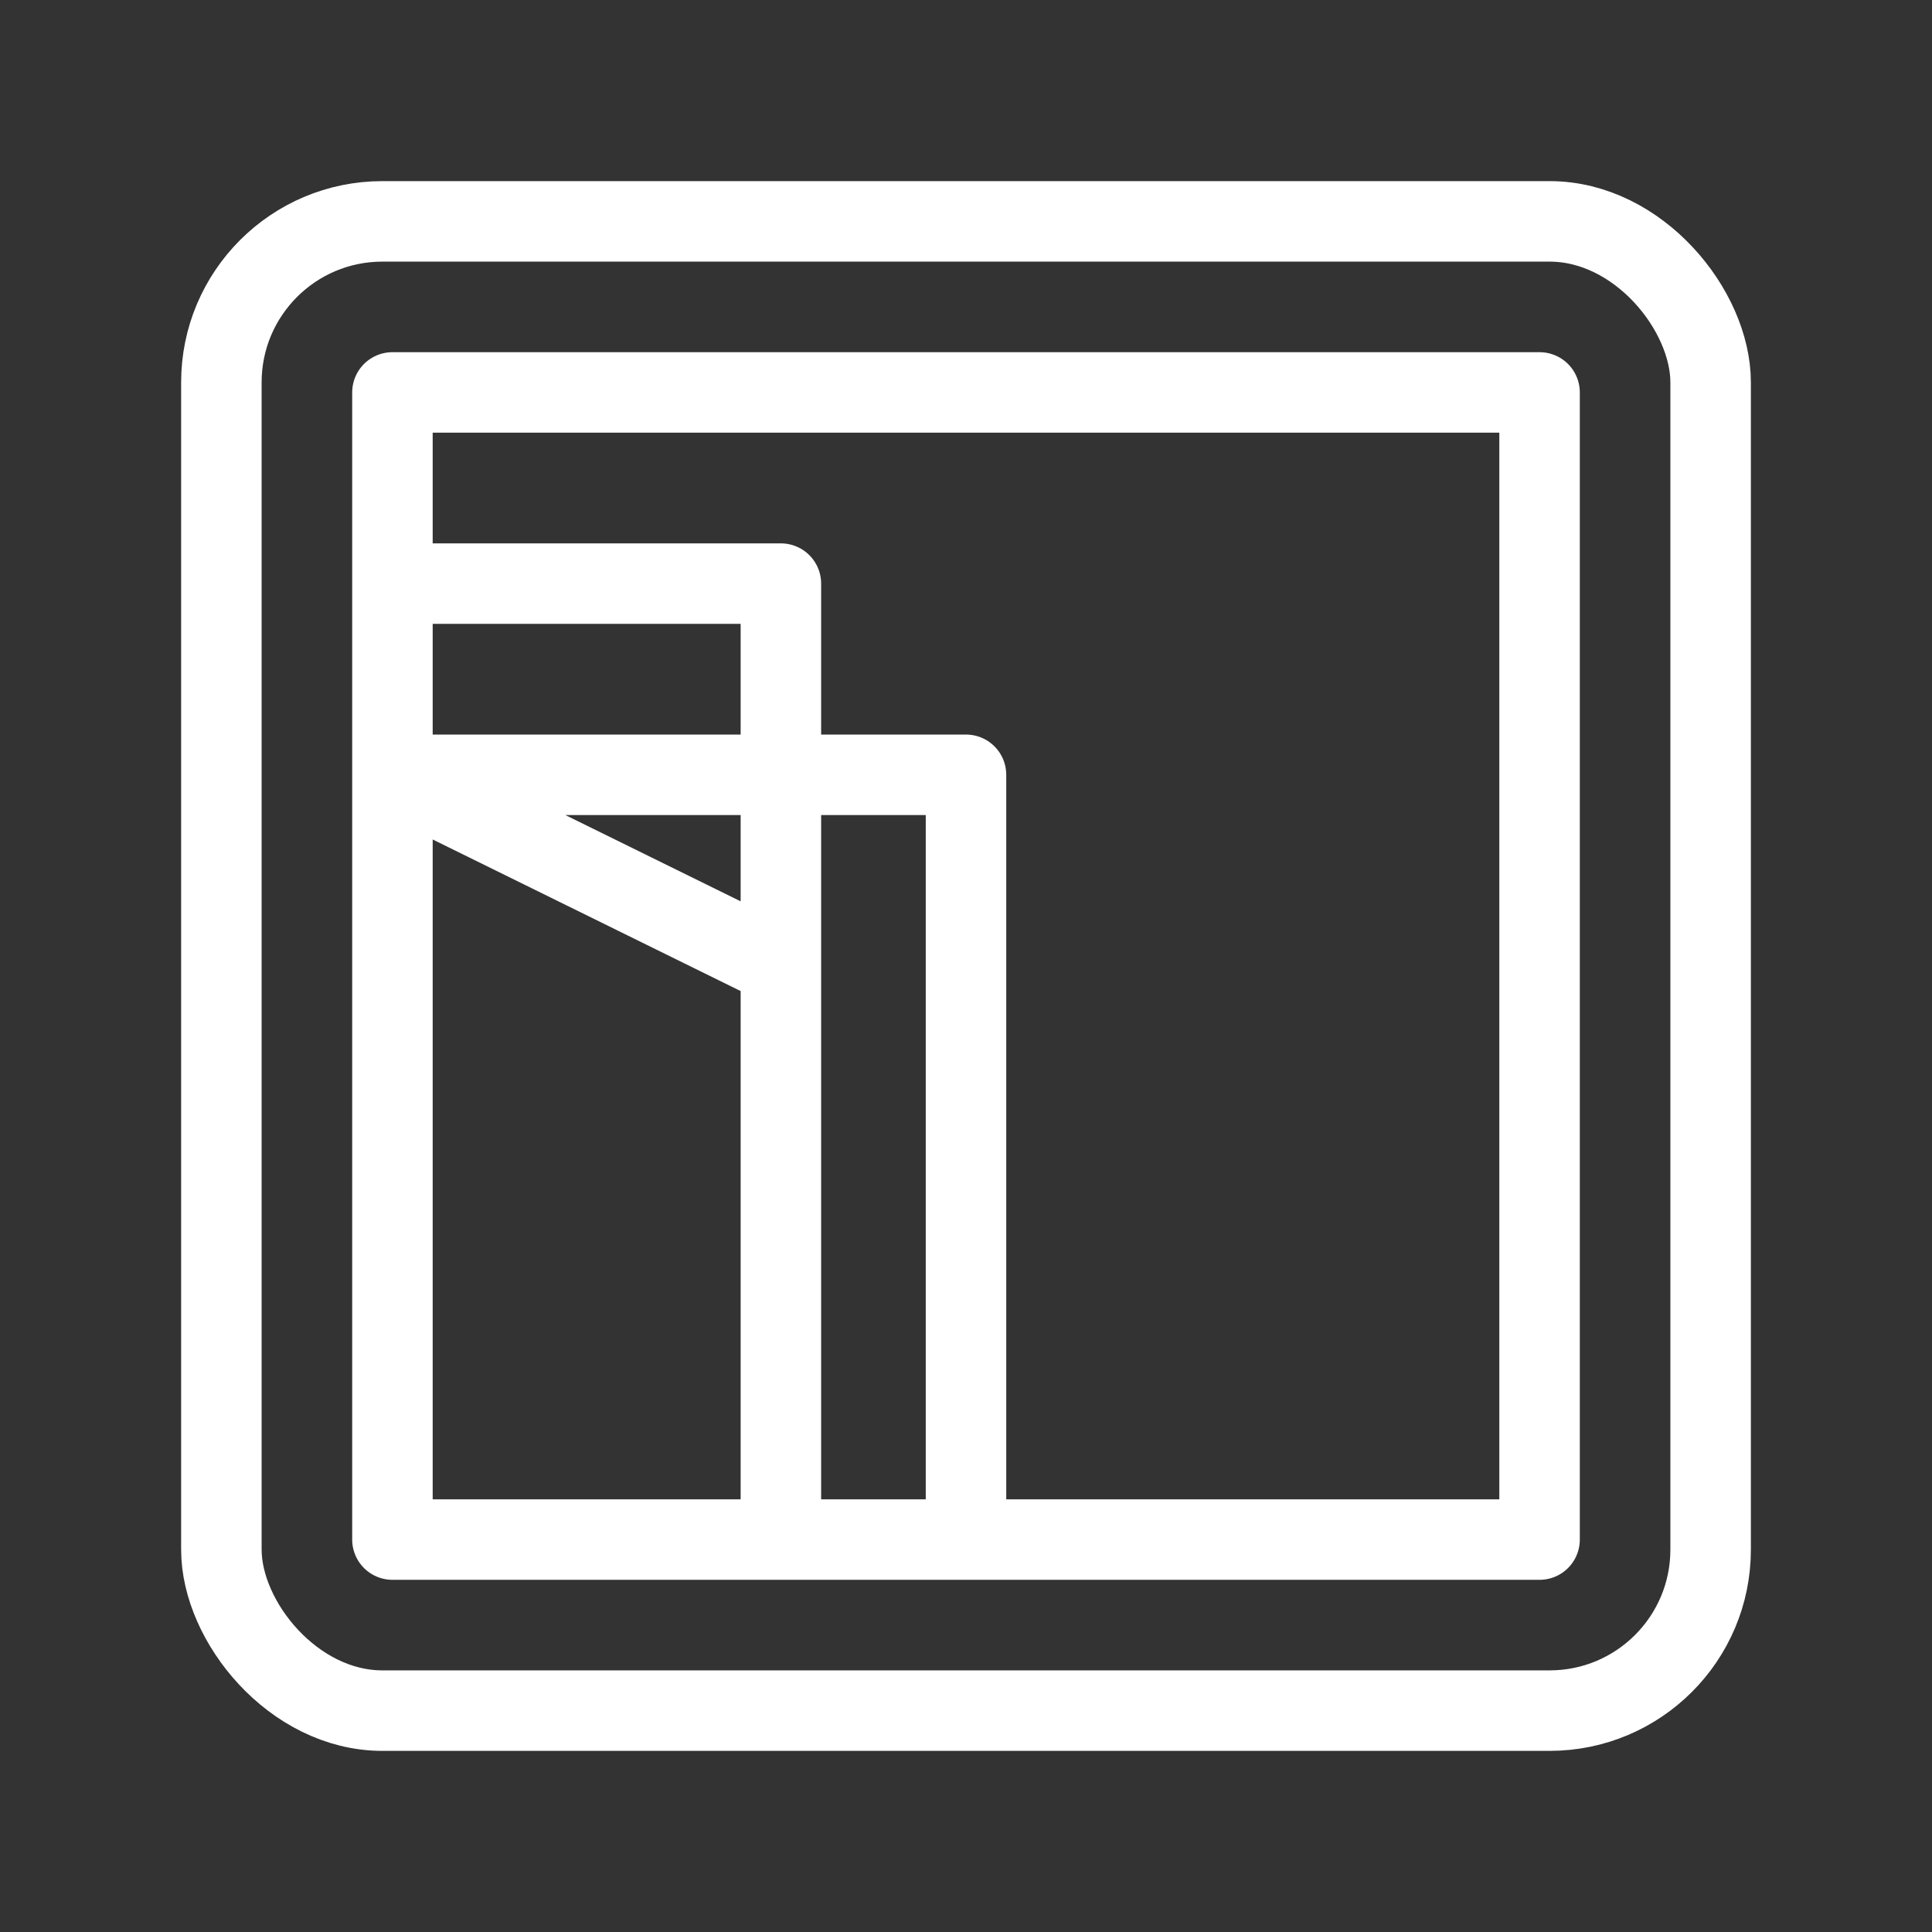 <?xml version="1.0" encoding="UTF-8"?><svg id="a" xmlns="http://www.w3.org/2000/svg" viewBox="0 0 48 48"><rect x="0" y="0" width="48" height="48" fill="#333333" stroke="none"/><defs><style>.b{stroke-width:2px;fill:none;stroke:#fff;stroke-linecap:round;stroke-linejoin:round;}</style></defs><path class="b" d="M24,38.25h14.25V9.75H9.75v4.75M19.401,38.25h4.599v-19M24,19.25h-4.599v-4.75M19.401,14.5h-9.651v4.75h9.651v4.75M9.75,24v14.25h9.651v-14.25l-9.651-4.75v4.75Z"/><rect class="b" x="5.5" y="5.5" width="37" height="37" rx="4" ry="4"/></svg>